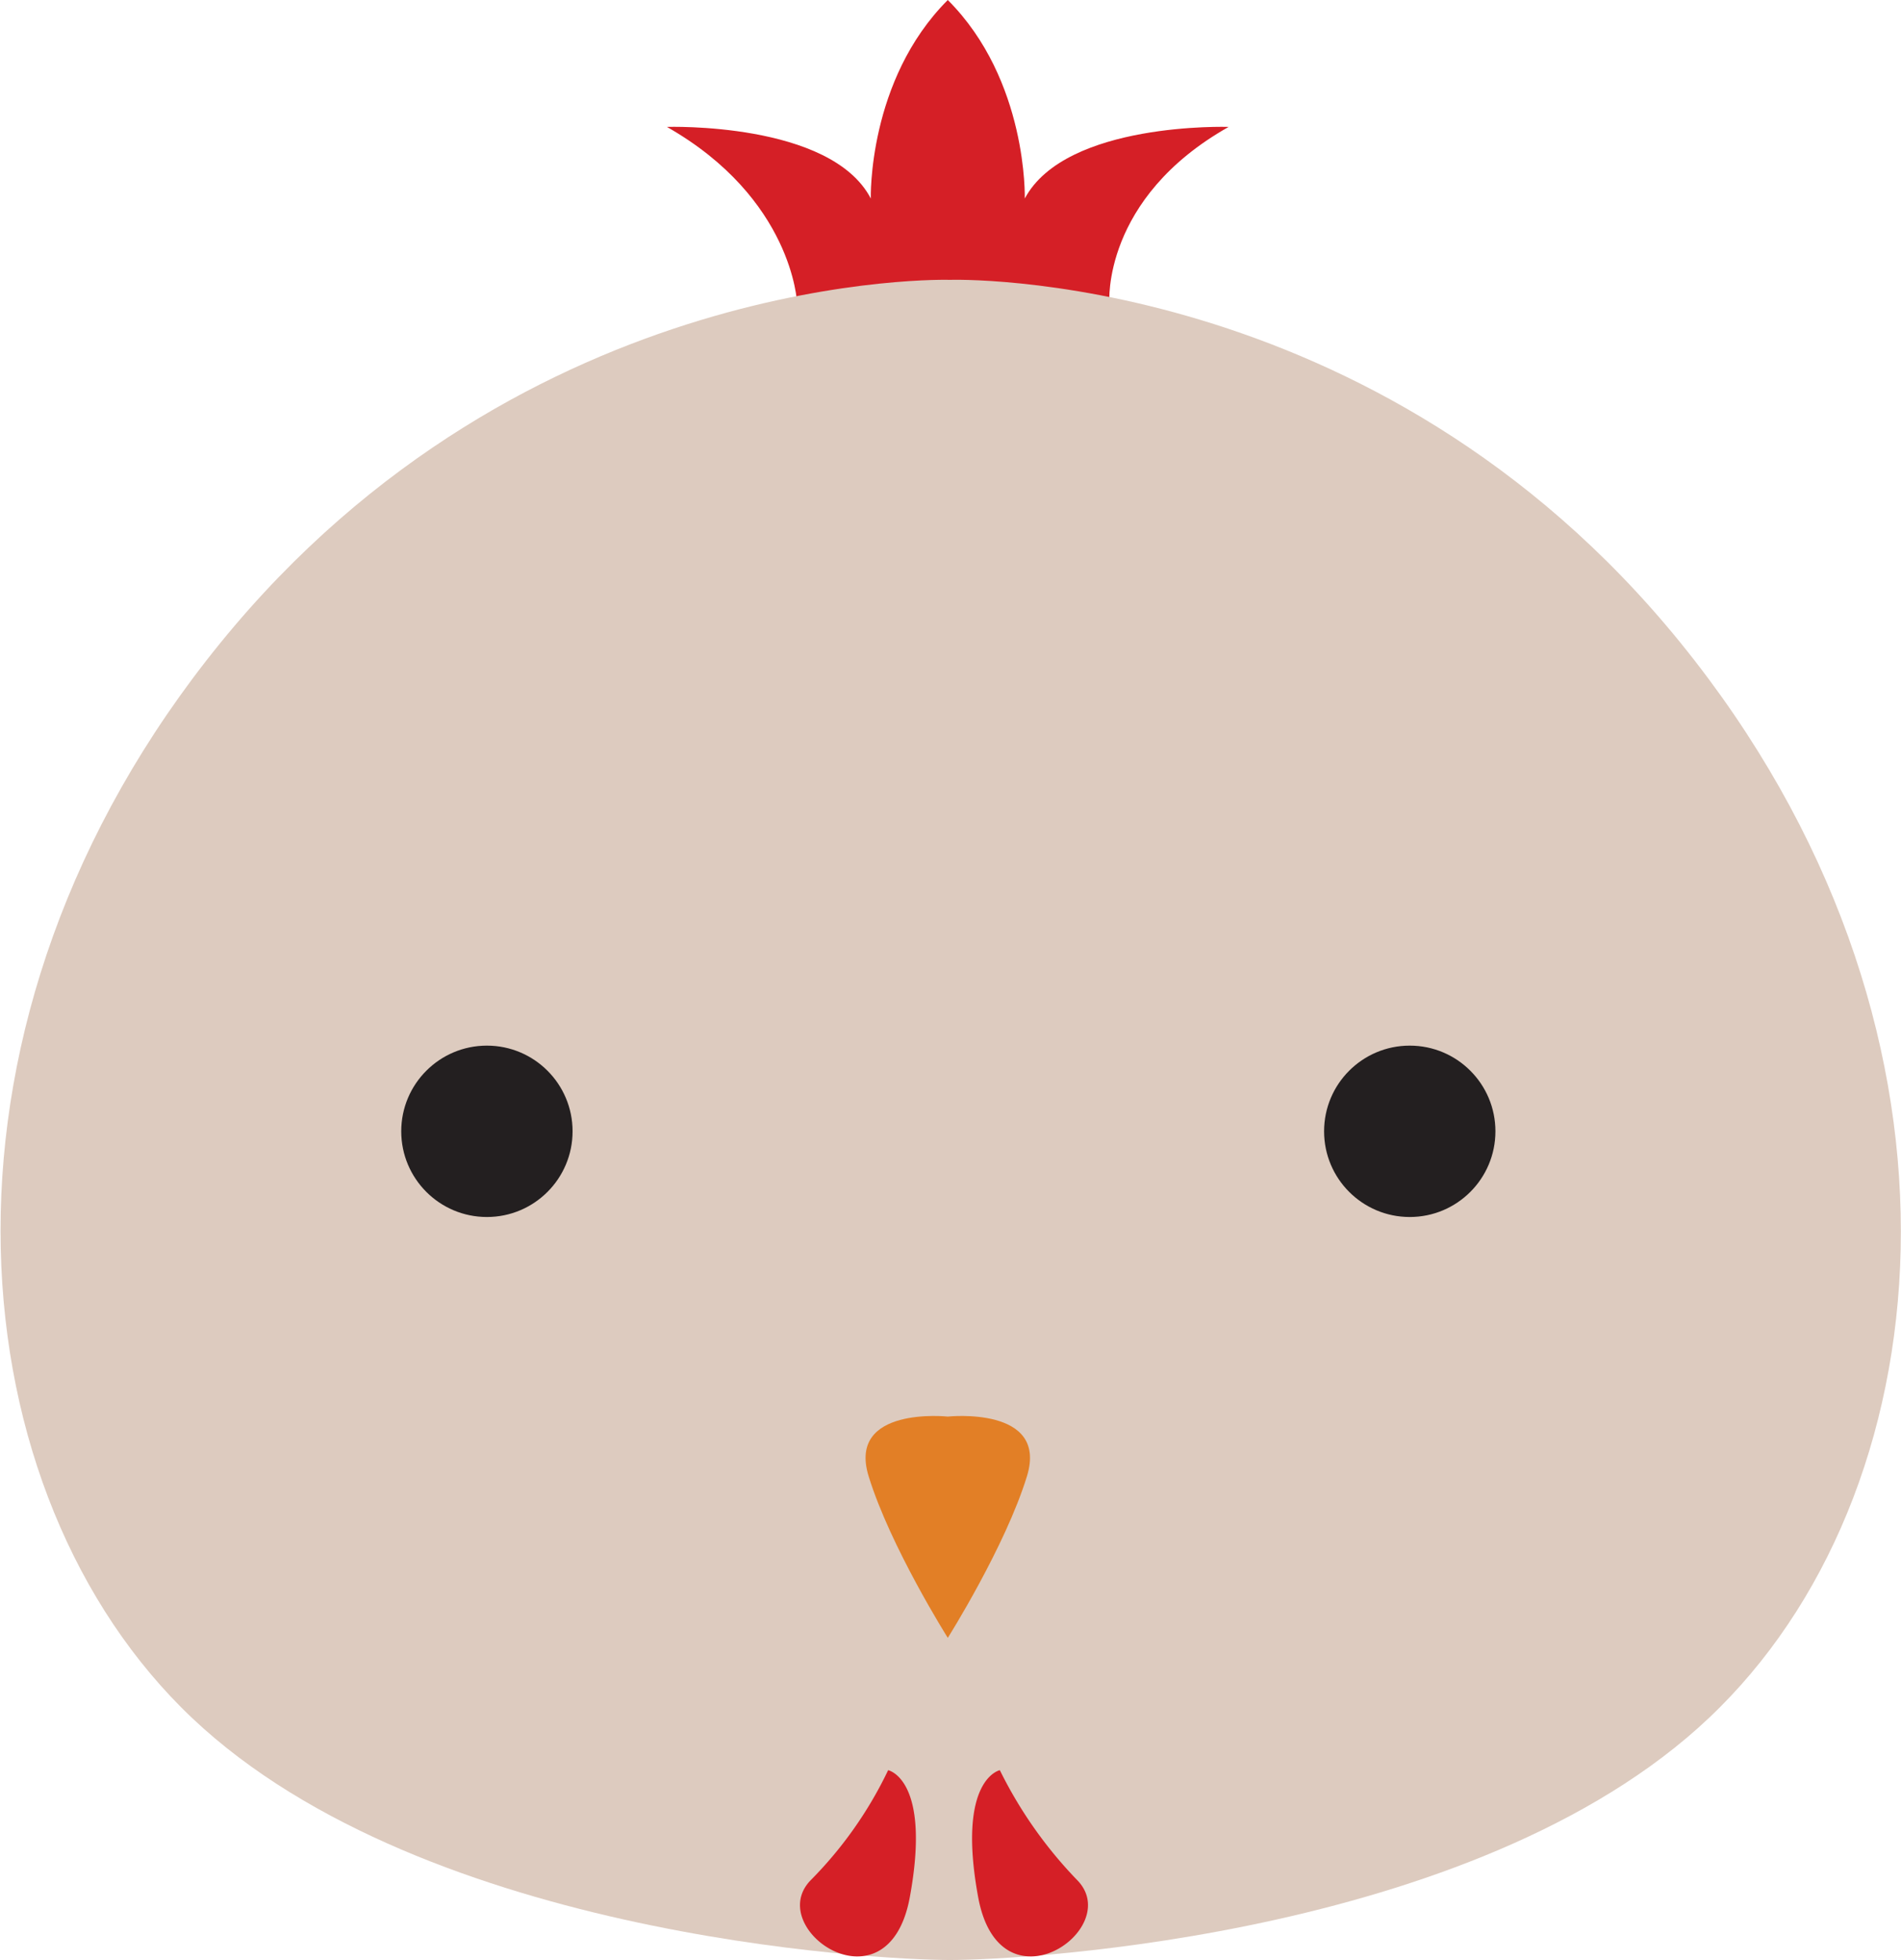 <svg xmlns="http://www.w3.org/2000/svg" width="175.3" height="180.7" viewBox="0 0 175.3 180.7"><path fill="#d51f26" d="M113.3 11.7c-11.7 6.6-11 16.2-11 16.2H73.5s-.4-9.6-12-16.2c0 0 15.1-.5 18.8 6.6 0 0-.3-10.9 7.1-18.3 7.4 7.4 7.1 18.3 7.1 18.3 3.8-7.1 18.8-6.6 18.8-6.6z"/><path fill="#ddcbbf" d="M158.6 157.4c-21 21.1-64.3 23.3-71 23.3s-49.9-2.2-70.9-23.3S-7.9 94 20.3 59.3s67.3-33.5 67.3-33.5 39.2-1.3 67.4 33.5 24.7 77 3.6 98.1z"/><circle cx="44.9" cy="104.3" r="7.9" fill="#231f20"/><circle cx="130" cy="104.3" r="7.9" fill="#231f20"/><path fill="#e27f26" d="M94.7 136.1c-2 6.5-7.3 14.9-7.3 14.9s-5.3-8.4-7.3-14.9 7.3-5.5 7.3-5.5 9.3-1 7.3 5.5z"/><path fill="#d51f26" d="M81.9 163.2a37.1 37.1 0 0 1-7.1 10.1c-4.5 4.5 7.1 12.5 9.1 1.6s-2-11.7-2-11.7zm10.3 0a40 40 0 0 0 7.1 10.1c4.5 4.5-7.1 12.5-9.1 1.6s2-11.7 2-11.7z"/></svg>